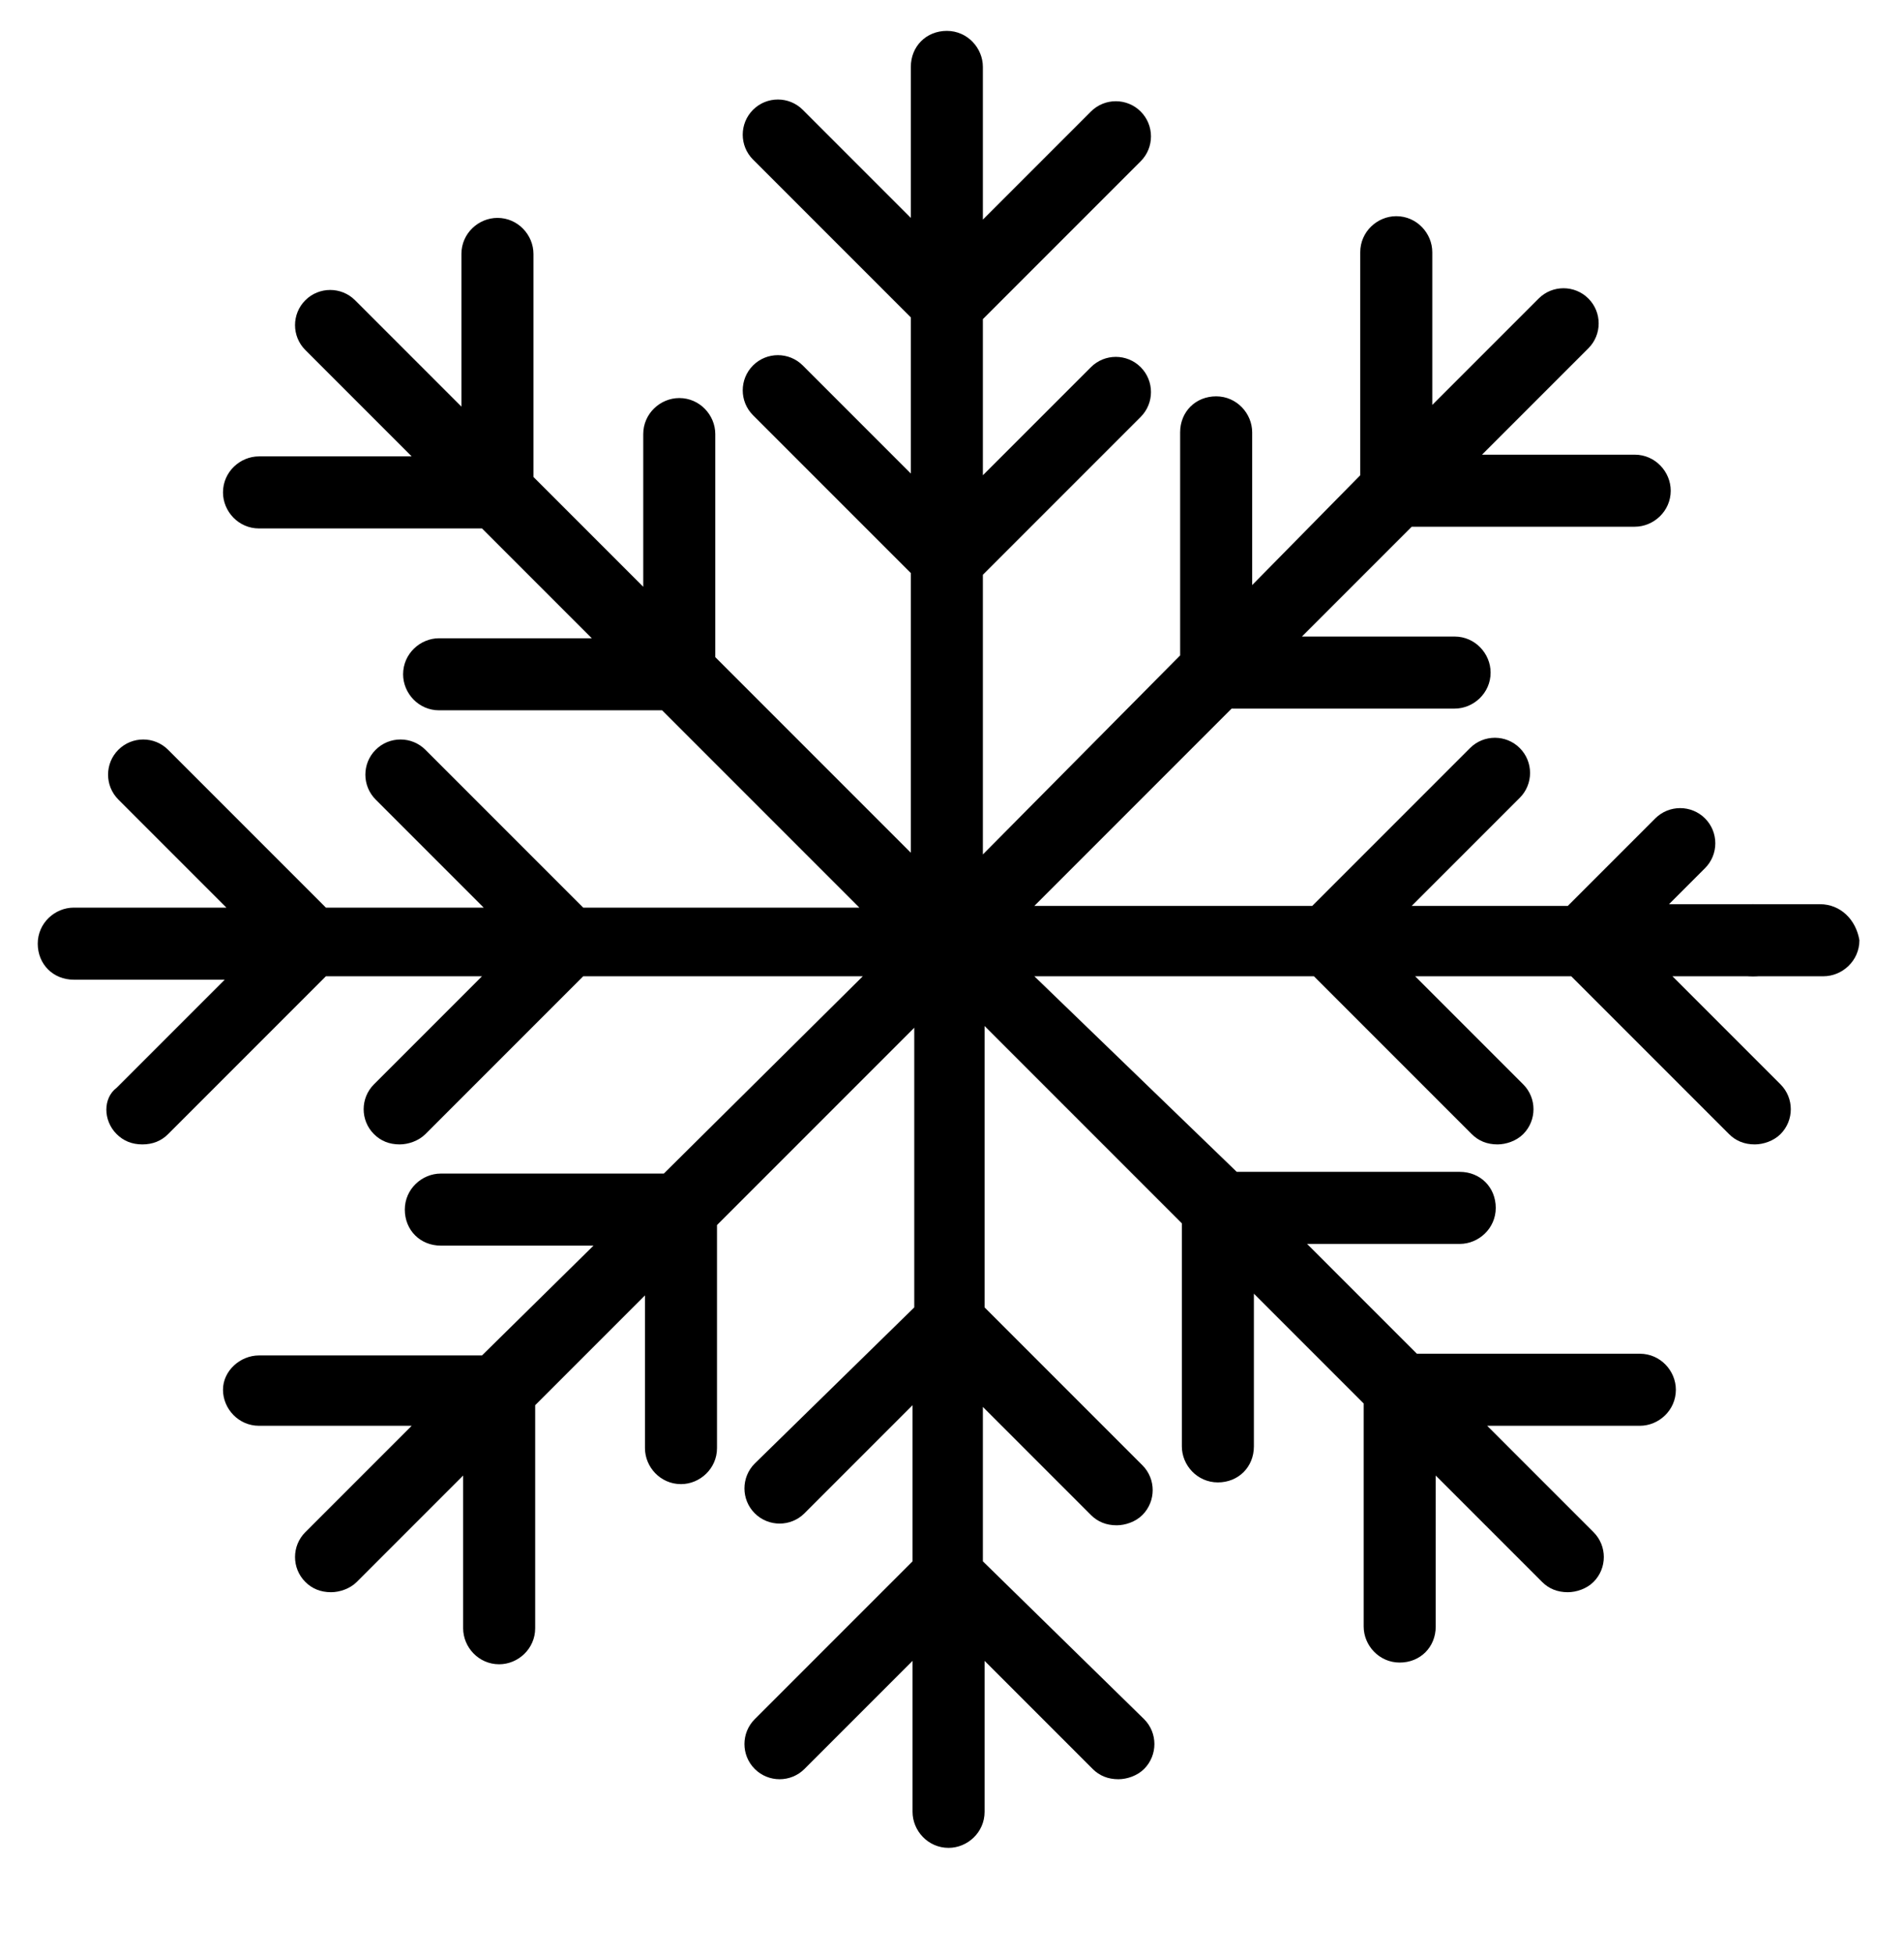 <?xml version="1.0" encoding="utf-8"?>
<!-- Generator: Adobe Illustrator 23.0.1, SVG Export Plug-In . SVG Version: 6.00 Build 0)  -->
<svg version="1.1" id="Capa_1" xmlns="http://www.w3.org/2000/svg" xmlns:xlink="http://www.w3.org/1999/xlink" x="0px" y="0px"
	 viewBox="0 0 111 113.9" style="enable-background:new 0 0 111 113.9;" xml:space="preserve">
<g>
	<g>
		<path d="M106.1,52.7h-8.8l2.1-2.1c0.8-0.8,0.8-2.1,0-2.9c-0.8-0.8-2.1-0.8-2.9,0l-5.1,5.1h-9.1l6.3-6.3c0.8-0.8,0.8-2.1,0-2.9
			c-0.8-0.8-2.1-0.8-2.9,0l-9.2,9.2H60.3l11.5-11.5h13c1.1,0,2.1-0.9,2.1-2.1c0-1.1-0.9-2.1-2.1-2.1h-8.9l6.4-6.4h13
			c1.1,0,2.1-0.9,2.1-2.1c0-1.1-0.9-2.1-2.1-2.1h-8.9l6.2-6.2c0.8-0.8,0.8-2.1,0-2.9c-0.8-0.8-2.1-0.8-2.9,0l-6.2,6.2v-8.9
			c0-1.1-0.9-2.1-2.1-2.1c-1.1,0-2.1,0.9-2.1,2.1v13L73,34.1v-8.9c0-1.1-0.9-2.1-2.1-2.1s-2.1,0.9-2.1,2.1v13L57.3,49.8V33.5
			l9.2-9.2c0.8-0.8,0.8-2.1,0-2.9c-0.8-0.8-2.1-0.8-2.9,0l-6.3,6.3v-9.1l9.2-9.2c0.8-0.8,0.8-2.1,0-2.9c-0.8-0.8-2.1-0.8-2.9,0
			l-6.3,6.3V3.9c0-1.1-0.9-2.1-2.1-2.1s-2.1,0.9-2.1,2.1v8.8l-6.3-6.3c-0.8-0.8-2.1-0.8-2.9,0c-0.8,0.8-0.8,2.1,0,2.9l9.2,9.2v9.1
			l-6.3-6.3c-0.8-0.8-2.1-0.8-2.9,0c-0.8,0.8-0.8,2.1,0,2.9l9.2,9.2v16.3L41.7,38.3v-13c0-1.1-0.9-2.1-2.1-2.1
			c-1.1,0-2.1,0.9-2.1,2.1v8.9l-6.4-6.4v-13c0-1.1-0.9-2.1-2.1-2.1c-1.1,0-2.1,0.9-2.1,2.1v8.9l-6.2-6.2c-0.8-0.8-2.1-0.8-2.9,0
			c-0.8,0.8-0.8,2.1,0,2.9l6.2,6.2h-8.9c-1.1,0-2.1,0.9-2.1,2.1c0,1.1,0.9,2.1,2.1,2.1h13l6.4,6.4h-8.9c-1.1,0-2.1,0.9-2.1,2.1
			c0,1.1,0.9,2.1,2.1,2.1h13l11.5,11.5H34l-9.2-9.2c-0.8-0.8-2.1-0.8-2.9,0c-0.8,0.8-0.8,2.1,0,2.9l6.3,6.3H19l-9.2-9.2
			c-0.8-0.8-2.1-0.8-2.9,0c-0.8,0.8-0.8,2.1,0,2.9l6.3,6.3H4.3c-1.1,0-2.1,0.9-2.1,2.1s0.9,2.1,2.1,2.1h8.8l-6.3,6.3
			C6,64,6,65.3,6.8,66.1c0.4,0.4,0.9,0.6,1.5,0.6s1.1-0.2,1.5-0.6l9.2-9.2h9.1l-6.3,6.3c-0.8,0.8-0.8,2.1,0,2.9
			c0.4,0.4,0.9,0.6,1.5,0.6c0.5,0,1.1-0.2,1.5-0.6l9.2-9.2h16.3L38.7,68.4h-13c-1.1,0-2.1,0.9-2.1,2.1s0.9,2.1,2.1,2.1h8.9L28.1,79
			h-13C14,79,13,79.9,13,81s0.9,2.1,2.1,2.1H24l-6.2,6.2c-0.8,0.8-0.8,2.1,0,2.9c0.4,0.4,0.9,0.6,1.5,0.6c0.5,0,1.1-0.2,1.5-0.6
			l6.2-6.2v8.9c0,1.1,0.9,2.1,2.1,2.1c1.1,0,2.1-0.9,2.1-2.1v-13l6.4-6.4v8.9c0,1.1,0.9,2.1,2.1,2.1c1.1,0,2.1-0.9,2.1-2.1v-13
			l11.5-11.5v16.3L44,85.3c-0.8,0.8-0.8,2.1,0,2.9c0.8,0.8,2.1,0.8,2.9,0l6.3-6.3V91l-9.2,9.2c-0.8,0.8-0.8,2.1,0,2.9
			c0.8,0.8,2.1,0.8,2.9,0l6.3-6.3v8.8c0,1.1,0.9,2.1,2.1,2.1c1.1,0,2.1-0.9,2.1-2.1v-8.8l6.3,6.3c0.4,0.4,0.9,0.6,1.5,0.6
			c0.5,0,1.1-0.2,1.5-0.6c0.8-0.8,0.8-2.1,0-2.9L57.3,91V82l6.3,6.3c0.4,0.4,0.9,0.6,1.5,0.6c0.5,0,1.1-0.2,1.5-0.6
			c0.8-0.8,0.8-2.1,0-2.9l-9.2-9.2V59.8l11.5,11.5v13c0,1.1,0.9,2.1,2.1,2.1s2.1-0.9,2.1-2.1v-8.9l6.4,6.4v13c0,1.1,0.9,2.1,2.1,2.1
			s2.1-0.9,2.1-2.1V86l6.2,6.2c0.4,0.4,0.9,0.6,1.5,0.6c0.5,0,1.1-0.2,1.5-0.6c0.8-0.8,0.8-2.1,0-2.9l-6.2-6.2h8.9
			c1.1,0,2.1-0.9,2.1-2.1c0-1.1-0.9-2.1-2.1-2.1h-13l-6.4-6.4h8.9c1.1,0,2.1-0.9,2.1-2.1s-0.9-2.1-2.1-2.1h-13L60.3,56.9h16.3
			l9.2,9.2c0.4,0.4,0.9,0.6,1.5,0.6c0.5,0,1.1-0.2,1.5-0.6c0.8-0.8,0.8-2.1,0-2.9l-6.3-6.3h9.1l9.2,9.2c0.4,0.4,0.9,0.6,1.5,0.6
			c0.5,0,1.1-0.2,1.5-0.6c0.8-0.8,0.8-2.1,0-2.9l-6.3-6.3h8.8c1.1,0,2.1-0.9,2.1-2.1C108.2,53.6,107.3,52.7,106.1,52.7z"/>
	</g>
</g>
<g>
	<g>
		<path d="M102.2,52.7c-2.7,0-2.7,4.2,0,4.2C104.8,56.9,104.8,52.7,102.2,52.7z"/>
	</g>
</g>
</svg>
